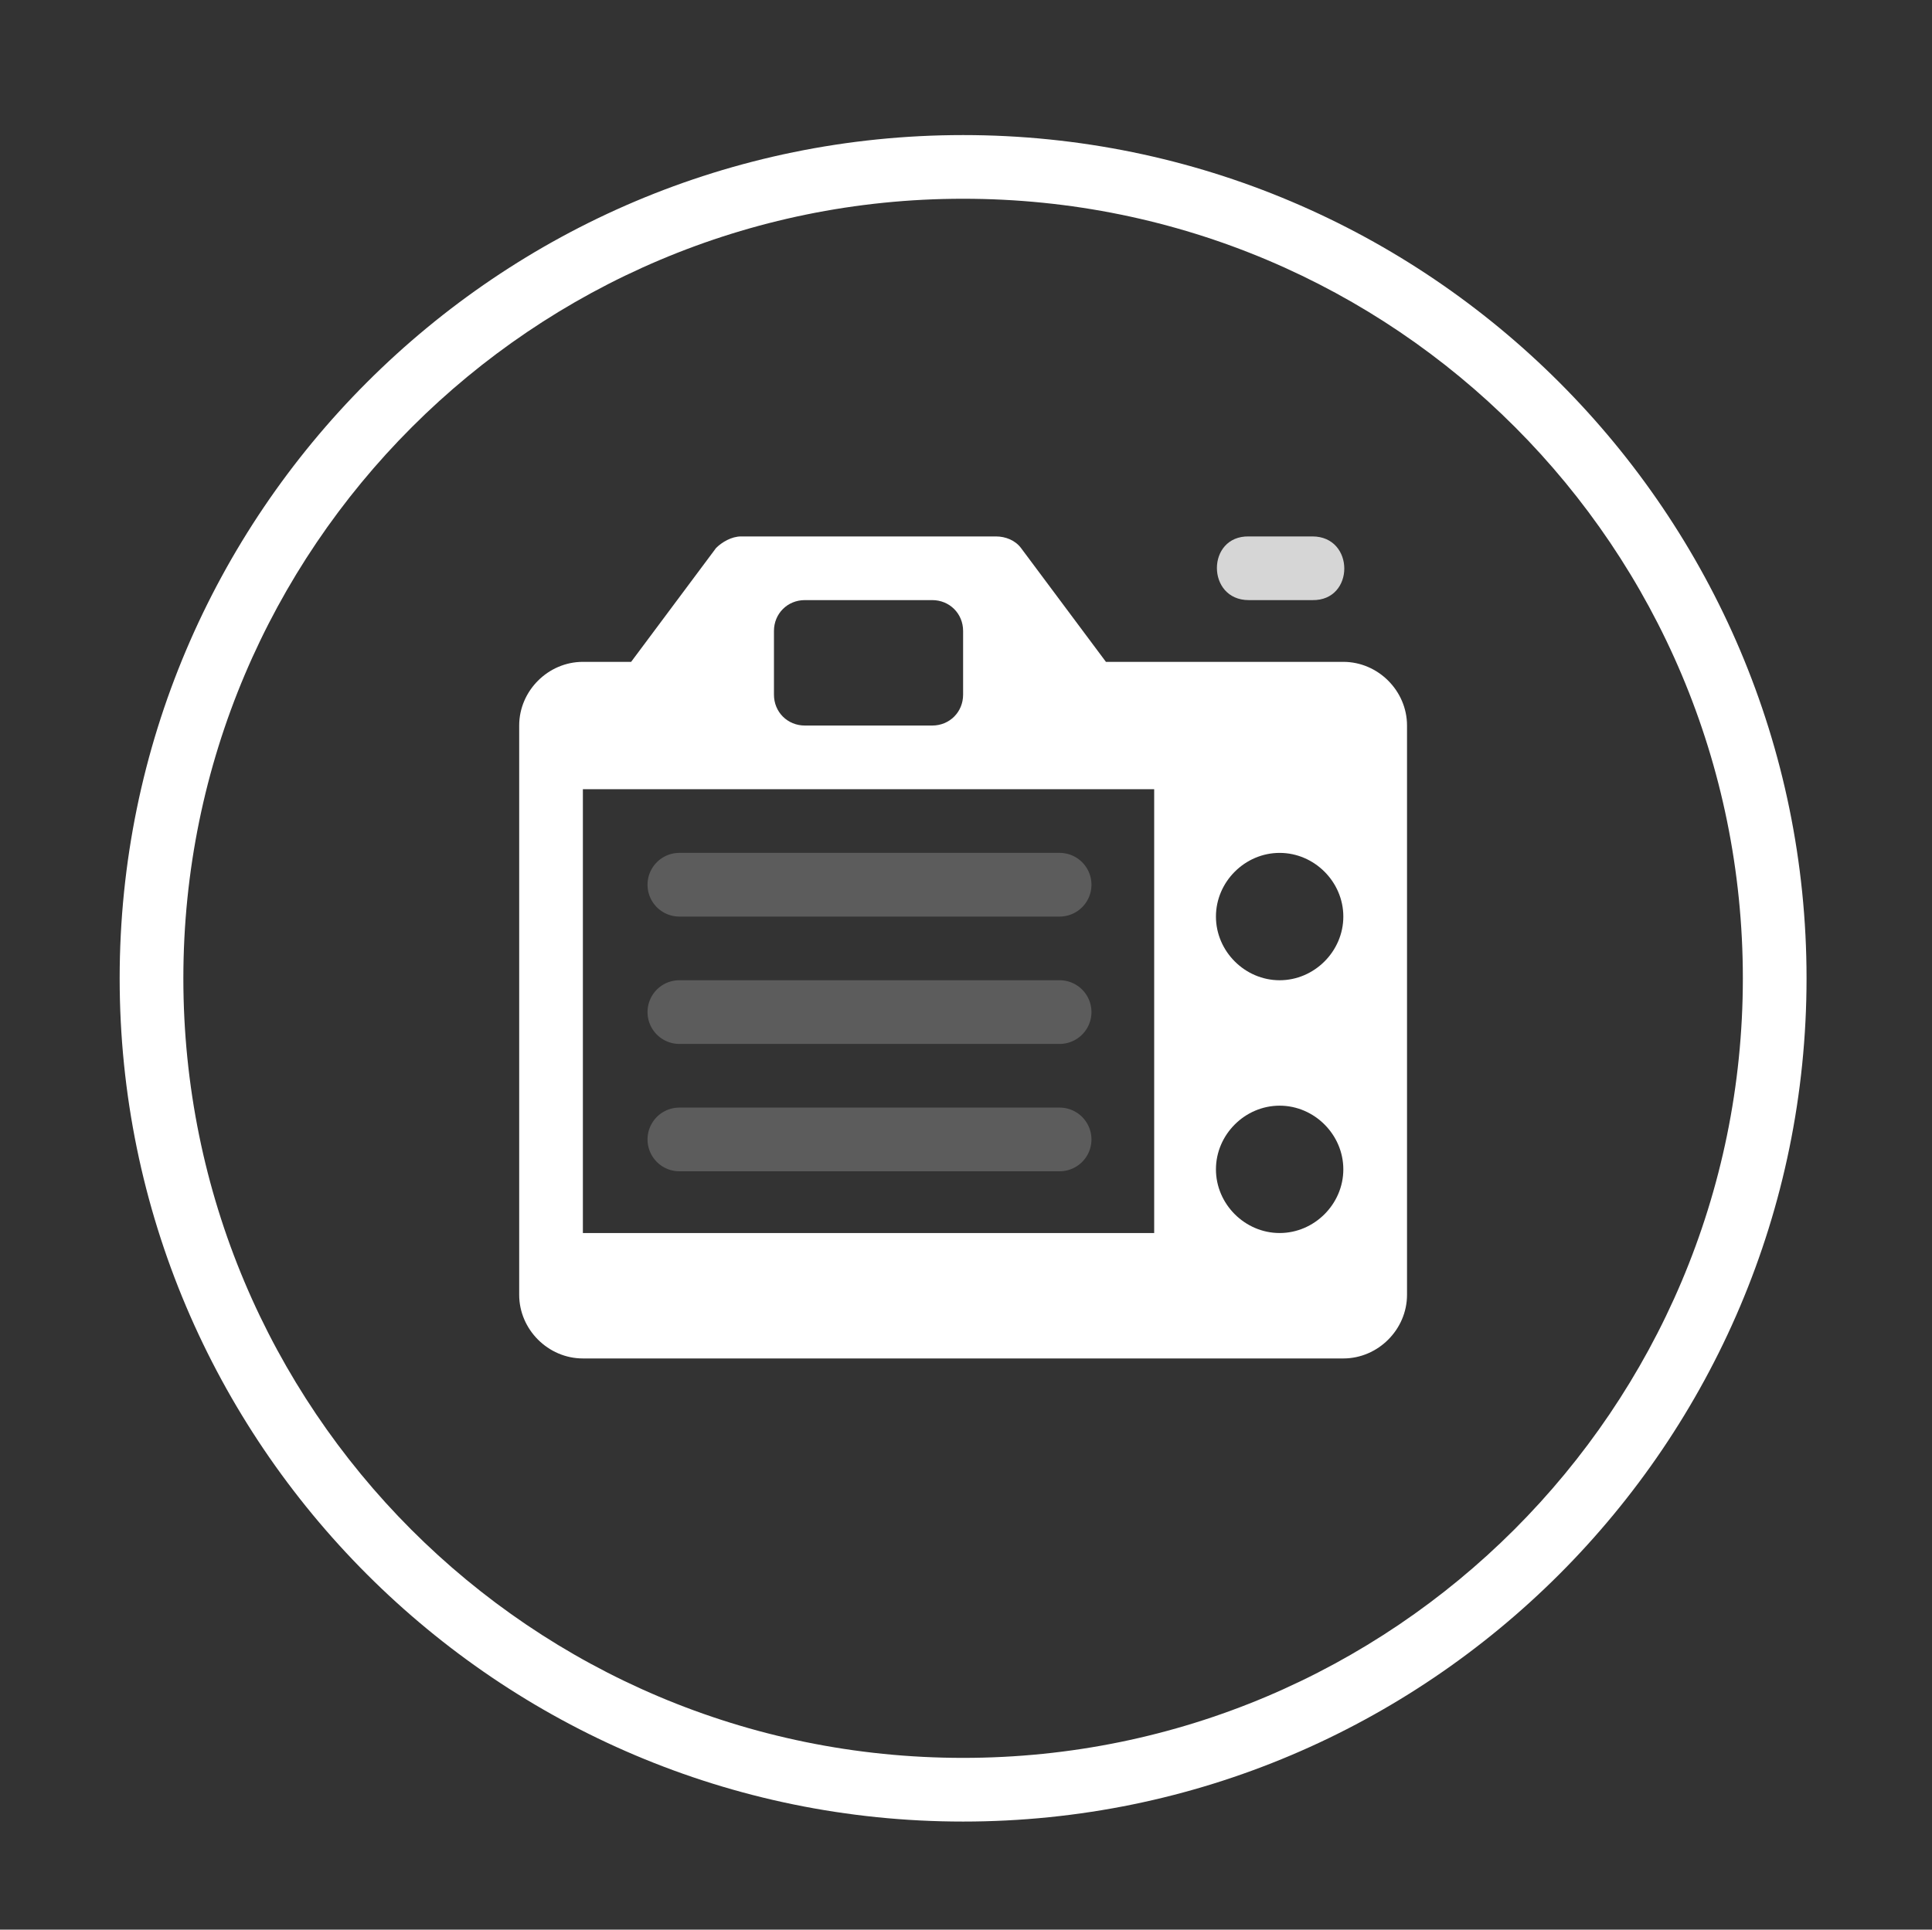 <?xml version="1.0" encoding="UTF-8" standalone="no"?>
<!-- Created with Inkscape (http://www.inkscape.org/) -->

<svg
   width="1.001mm"
   height="1mm"
   viewBox="0 0 1.001 1"
   version="1.1"
   id="svg5"
   inkscape:version="1.1.1 (3bf5ae0d25, 2021-09-20)"
   sodipodi:docname="rendering copy 2.svg"
   xmlns:inkscape="http://www.inkscape.org/namespaces/inkscape"
   xmlns:sodipodi="http://sodipodi.sourceforge.net/DTD/sodipodi-0.dtd"
   xmlns="http://www.w3.org/2000/svg"
   xmlns:svg="http://www.w3.org/2000/svg">
  <rect x="0" y="0" width="1.001" height="1" fill="#333333" stroke="none"/>
  <sodipodi:namedview
     id="namedview7"
     pagecolor="#505050"
     bordercolor="#eeeeee"
     borderopacity="1"
     inkscape:pageshadow="0"
     inkscape:pageopacity="0"
     inkscape:pagecheckerboard="0"
     inkscape:document-units="mm"
     showgrid="false"
     fit-margin-top="0"
     fit-margin-left="0"
     fit-margin-right="0"
     fit-margin-bottom="0"
     inkscape:zoom="128"
     inkscape:cx="1.8867187"
     inkscape:cy="1.9960937"
     inkscape:window-width="1920"
     inkscape:window-height="1001"
     inkscape:window-x="-9"
     inkscape:window-y="-9"
     inkscape:window-maximized="1"
     inkscape:current-layer="svg5" />
  <defs
     id="defs2" />
  <path
     id="path22480-7"
     style="color:#000000;font-style:normal;font-variant:normal;font-weight:normal;font-stretch:normal;font-size:medium;line-height:normal;font-family:sans-serif;font-variant-ligatures:normal;font-variant-position:normal;font-variant-caps:normal;font-variant-numeric:normal;font-variant-alternates:normal;font-feature-settings:normal;text-indent:0;text-align:start;text-decoration:none;text-decoration-line:none;text-decoration-style:solid;text-decoration-color:#000000;letter-spacing:normal;word-spacing:normal;text-transform:none;writing-mode:lr-tb;direction:ltr;text-orientation:mixed;dominant-baseline:auto;baseline-shift:baseline;text-anchor:start;white-space:normal;shape-padding:0;clip-rule:nonzero;display:inline;overflow:visible;visibility:visible;isolation:auto;mix-blend-mode:normal;color-interpolation:sRGB;color-interpolation-filters:linearRGB;solid-color:#000000;solid-opacity:1;vector-effect:none;fill:#ffffff;fill-opacity:1;fill-rule:nonzero;stroke:none;stroke-width:0.033;stroke-linecap:round;stroke-linejoin:round;stroke-miterlimit:4;stroke-dasharray:none;stroke-dashoffset:0.5;stroke-opacity:1;marker:none;color-rendering:auto;image-rendering:auto;shape-rendering:auto;text-rendering:auto;enable-background:new"
     d="m 0.384,0.278 c -0.005,-8.74e-6 -0.01,0.003 -0.013,0.006 l -0.044,0.059 H 0.302 c -0.018,0 -0.033,0.015 -0.033,0.033 v 0.295 c 0,0.018 0.015,0.033 0.033,0.033 h 0.394 c 0.018,0 0.033,-0.015 0.033,-0.033 V 0.376 c 0,-0.018 -0.015,-0.033 -0.033,-0.033 H 0.573 l -0.044,-0.059 c -0.003,-0.004 -0.008,-0.006 -0.013,-0.006 z m 0.033,0.033 h 0.066 c 0.009,0 0.016,0.007 0.016,0.016 v 0.033 c -8.8e-7,0.009 -0.007,0.016 -0.016,0.016 H 0.417 c -0.009,0 -0.016,-0.007 -0.016,-0.016 v -0.033 c 8.8e-7,-0.009 0.007,-0.016 0.016,-0.016 z M 0.302,0.409 H 0.598 V 0.639 H 0.302 V 0.426 Z m 0.361,0.033 c 0.018,0 0.033,0.015 0.033,0.033 0,0.018 -0.015,0.033 -0.033,0.033 -0.018,0 -0.033,-0.015 -0.033,-0.033 0,-0.018 0.015,-0.033 0.033,-0.033 z m 0,0.131 c 0.018,0 0.033,0.015 0.033,0.033 0,0.018 -0.015,0.033 -0.033,0.033 -0.018,0 -0.033,-0.015 -0.033,-0.033 0,-0.018 0.015,-0.033 0.033,-0.033 z"
     inkscape:connector-curvature="0"
     sodipodi:nodetypes="cccsssssssscccccccccccccccccccssssssssss" />
  <path
     style="color:#000000;font-style:normal;font-variant:normal;font-weight:normal;font-stretch:normal;font-size:medium;line-height:normal;font-family:sans-serif;font-variant-ligatures:normal;font-variant-position:normal;font-variant-caps:normal;font-variant-numeric:normal;font-variant-alternates:normal;font-feature-settings:normal;text-indent:0;text-align:start;text-decoration:none;text-decoration-line:none;text-decoration-style:solid;text-decoration-color:#000000;letter-spacing:normal;word-spacing:normal;text-transform:none;writing-mode:lr-tb;direction:ltr;text-orientation:mixed;dominant-baseline:auto;baseline-shift:baseline;text-anchor:start;white-space:normal;shape-padding:0;clip-rule:nonzero;display:inline;overflow:visible;visibility:visible;opacity:0.2;isolation:auto;mix-blend-mode:normal;color-interpolation:sRGB;color-interpolation-filters:linearRGB;solid-color:#000000;solid-opacity:1;vector-effect:none;fill:#ffffff;fill-opacity:1;fill-rule:nonzero;stroke:none;stroke-width:0.033;stroke-linecap:round;stroke-linejoin:round;stroke-miterlimit:4;stroke-dasharray:none;stroke-dashoffset:0.5;stroke-opacity:1;marker:none;color-rendering:auto;image-rendering:auto;shape-rendering:auto;text-rendering:auto;enable-background:new"
     d="m 0.352,0.442 a 0.016,0.016 0 1 0 0,0.033 h 0.197 a 0.016,0.016 0 1 0 0,-0.033 z m 0,0.066 a 0.016,0.016 0 1 0 0,0.033 h 0.197 a 0.016,0.016 0 1 0 0,-0.033 z m 0,0.066 a 0.016,0.016 0 1 0 0,0.033 h 0.197 a 0.016,0.016 0 1 0 0,-0.033 z"
     id="path22526"
     inkscape:connector-curvature="0" />
  <path
     inkscape:connector-curvature="0"
     d="m 0.647,0.278 c -0.022,-3.7579e-4 -0.022,0.033 0,0.033 h 0.033 c 0.022,3.6705e-4 0.022,-0.033 0,-0.033 z"
     style="color:#000000;font-style:normal;font-variant:normal;font-weight:normal;font-stretch:normal;font-size:medium;line-height:normal;font-family:sans-serif;font-variant-ligatures:normal;font-variant-position:normal;font-variant-caps:normal;font-variant-numeric:normal;font-variant-alternates:normal;font-feature-settings:normal;text-indent:0;text-align:start;text-decoration:none;text-decoration-line:none;text-decoration-style:solid;text-decoration-color:#000000;letter-spacing:normal;word-spacing:normal;text-transform:none;writing-mode:lr-tb;direction:ltr;text-orientation:mixed;dominant-baseline:auto;baseline-shift:baseline;text-anchor:start;white-space:normal;shape-padding:0;clip-rule:nonzero;display:inline;overflow:visible;visibility:visible;opacity:0.8;isolation:auto;mix-blend-mode:normal;color-interpolation:sRGB;color-interpolation-filters:linearRGB;solid-color:#000000;solid-opacity:1;vector-effect:none;fill:#ffffff;fill-opacity:1;fill-rule:nonzero;stroke:none;stroke-width:0.033;stroke-linecap:round;stroke-linejoin:round;stroke-miterlimit:4;stroke-dasharray:none;stroke-dashoffset:0.5;stroke-opacity:1;marker:none;color-rendering:auto;image-rendering:auto;shape-rendering:auto;text-rendering:auto;enable-background:new"
     id="path22529"
     sodipodi:nodetypes="ccccc" />
  <path
     style="color:#000000;fill:#ffffff;stroke-width:0.124;stroke-linecap:round;-inkscape-stroke:none"
     d="m 0.499,0.07 c -0.241,0 -0.437,0.196 -0.437,0.437 0,0.241 0.196,0.437 0.437,0.437 0.241,0 0.437,-0.196 0.437,-0.437 0,-0.241 -0.196,-0.437 -0.437,-0.437 z m 0,0.033 c 0.224,0 0.404,0.181 0.404,0.404 0,0.223 -0.181,0.404 -0.404,0.404 -0.224,0 -0.404,-0.181 -0.404,-0.404 0,-0.223 0.181,-0.404 0.404,-0.404 z"
     id="path4931" />
</svg>
